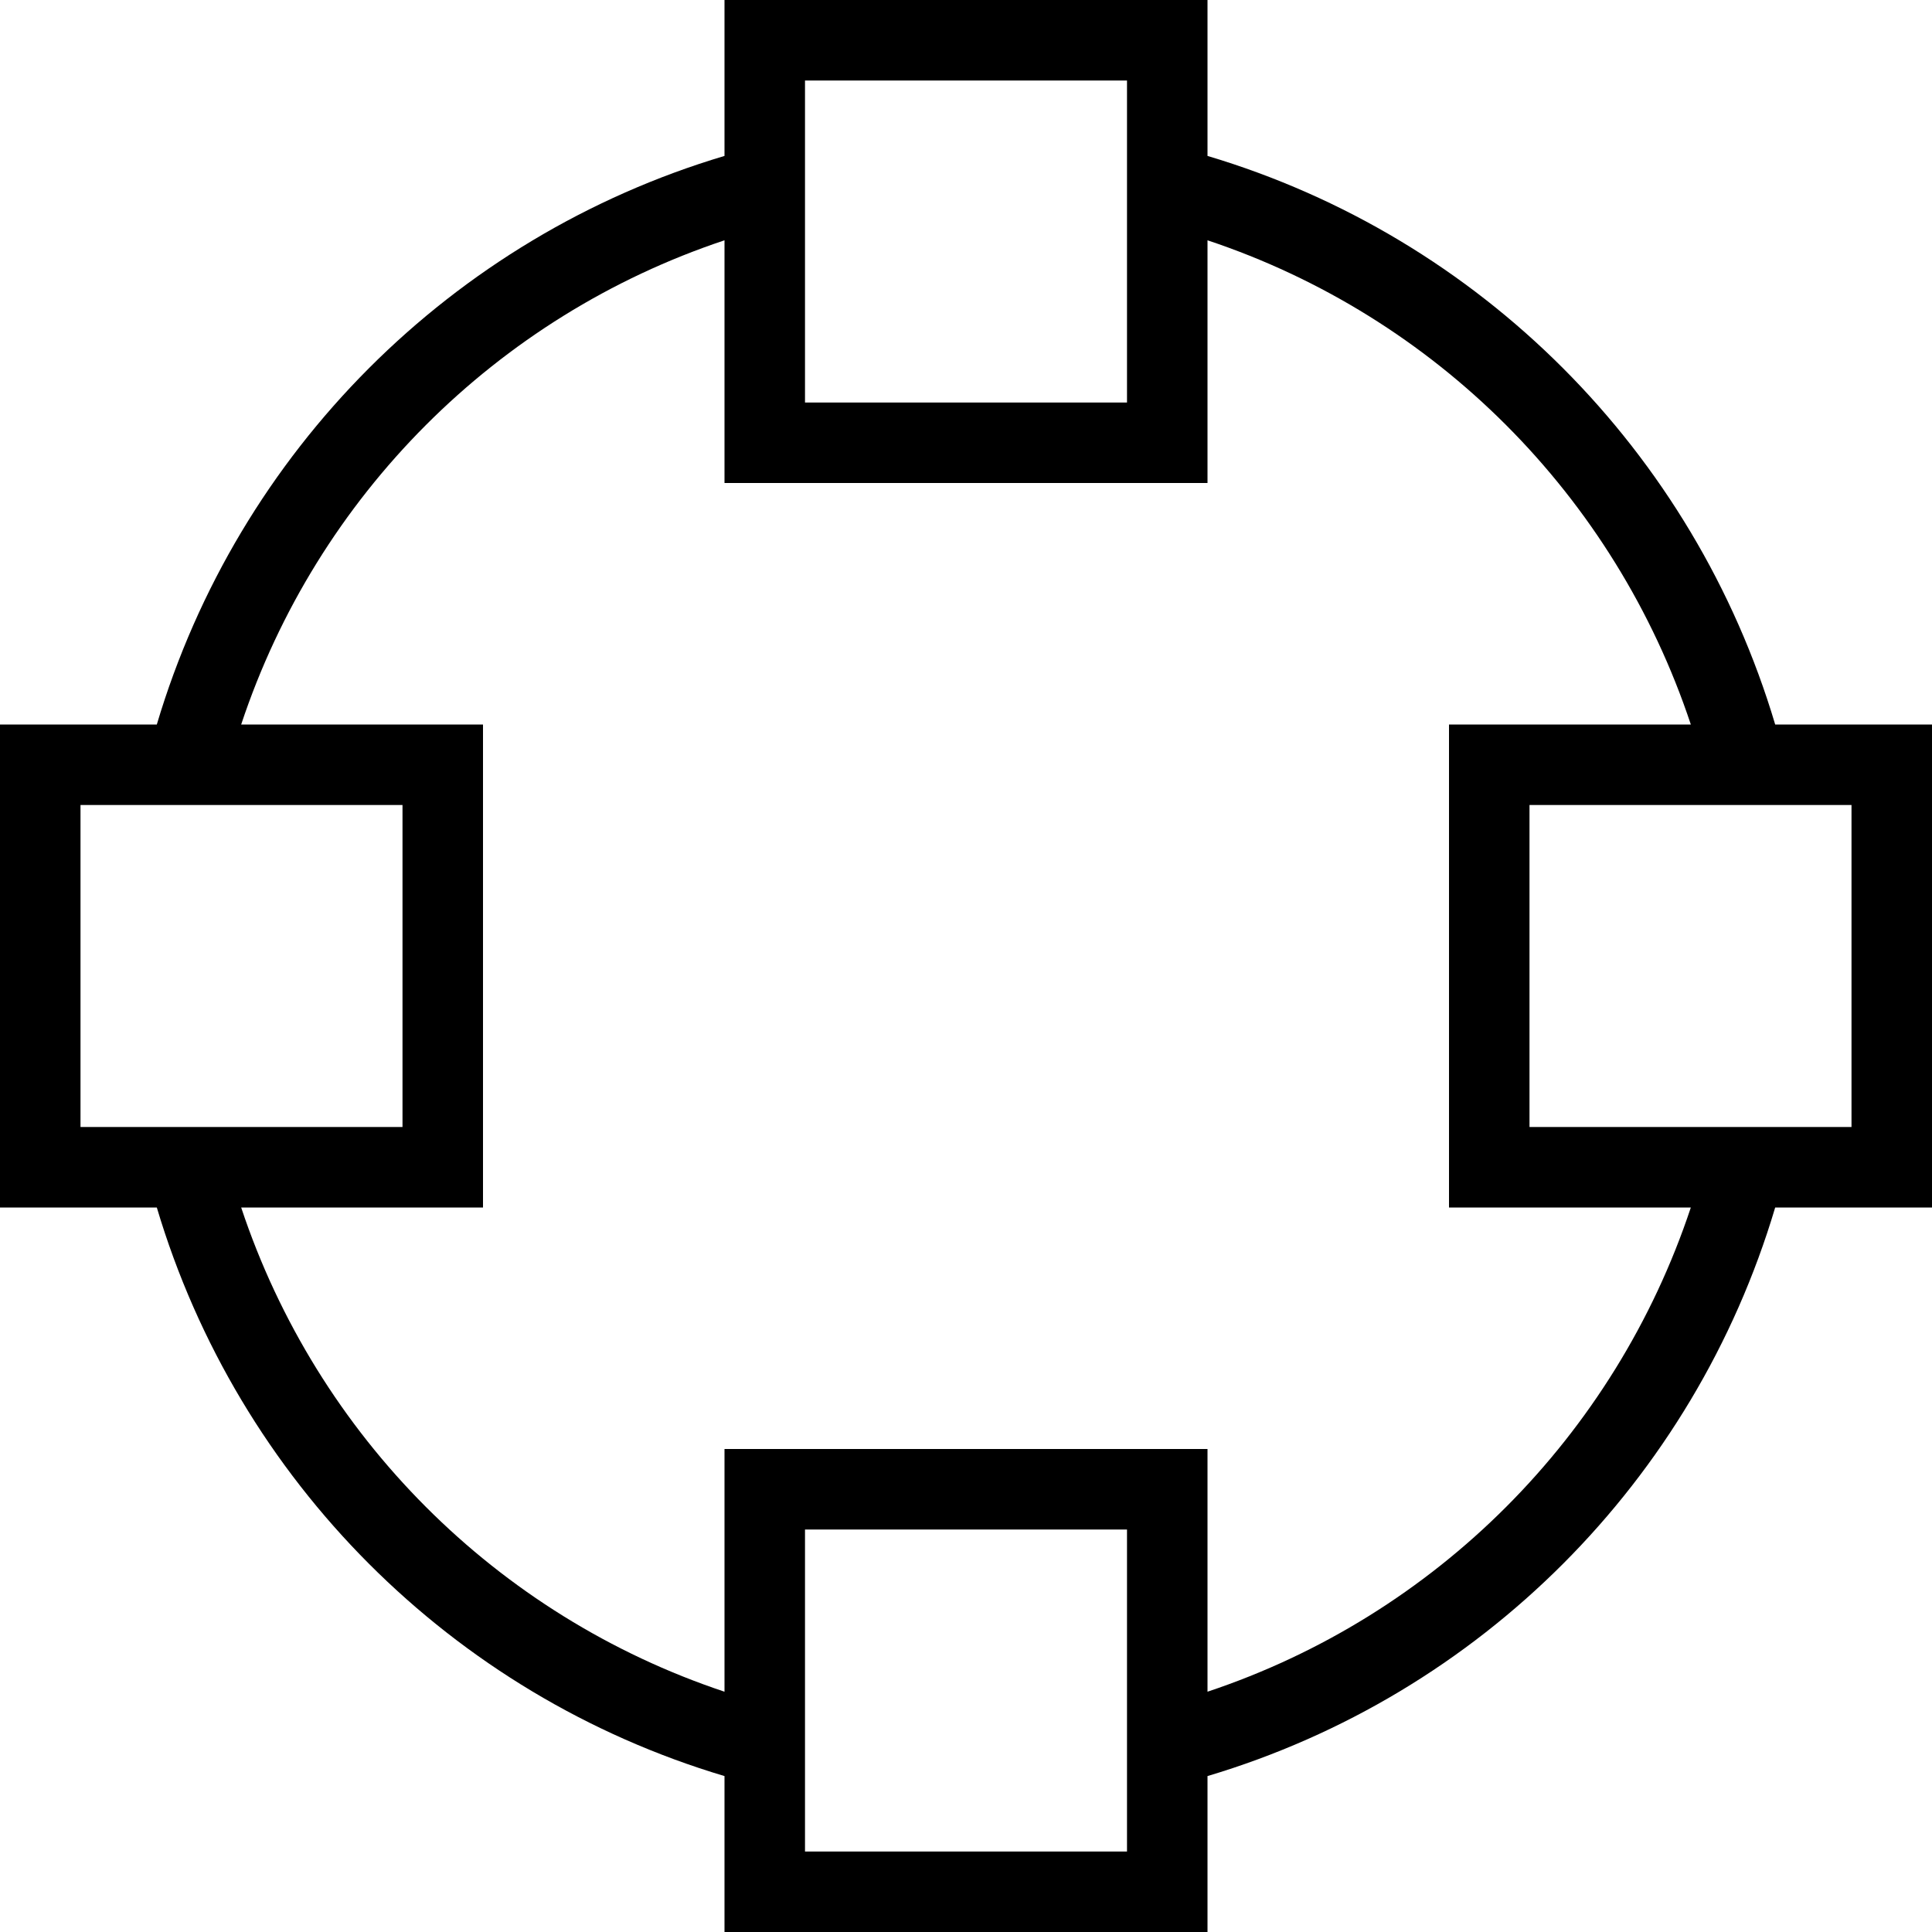 <?xml version="1.0" encoding="UTF-8"?>
<svg xmlns="http://www.w3.org/2000/svg" id="Layer_1" data-name="Layer 1" viewBox="0 0 24 24">
  <path d="m24,9h-1.948c-1.011-3.394-3.665-6.053-7.052-7.063V0h-6v1.937c-3.387,1.01-6.042,3.669-7.052,7.063H0v6h1.948c1.011,3.394,3.665,6.053,7.052,7.063v1.937h6v-1.937c3.387-1.01,6.042-3.669,7.052-7.063h1.948v-6ZM10,1h4v4h-4V1ZM1,10h4v4H1v-4Zm13,13h-4v-4h4v4Zm1-1.985v-3.015h-6v3.015c-2.833-.944-5.06-3.175-6.004-6.015h3.004v-6h-3.004c.943-2.84,3.171-5.071,6.004-6.015v3.015h6v-3.015c2.833.944,5.06,3.175,6.004,6.015h-3.004v6h3.004c-.943,2.84-3.171,5.071-6.004,6.015Zm8-7.015h-4v-4h4v4Z"/>
</svg>
